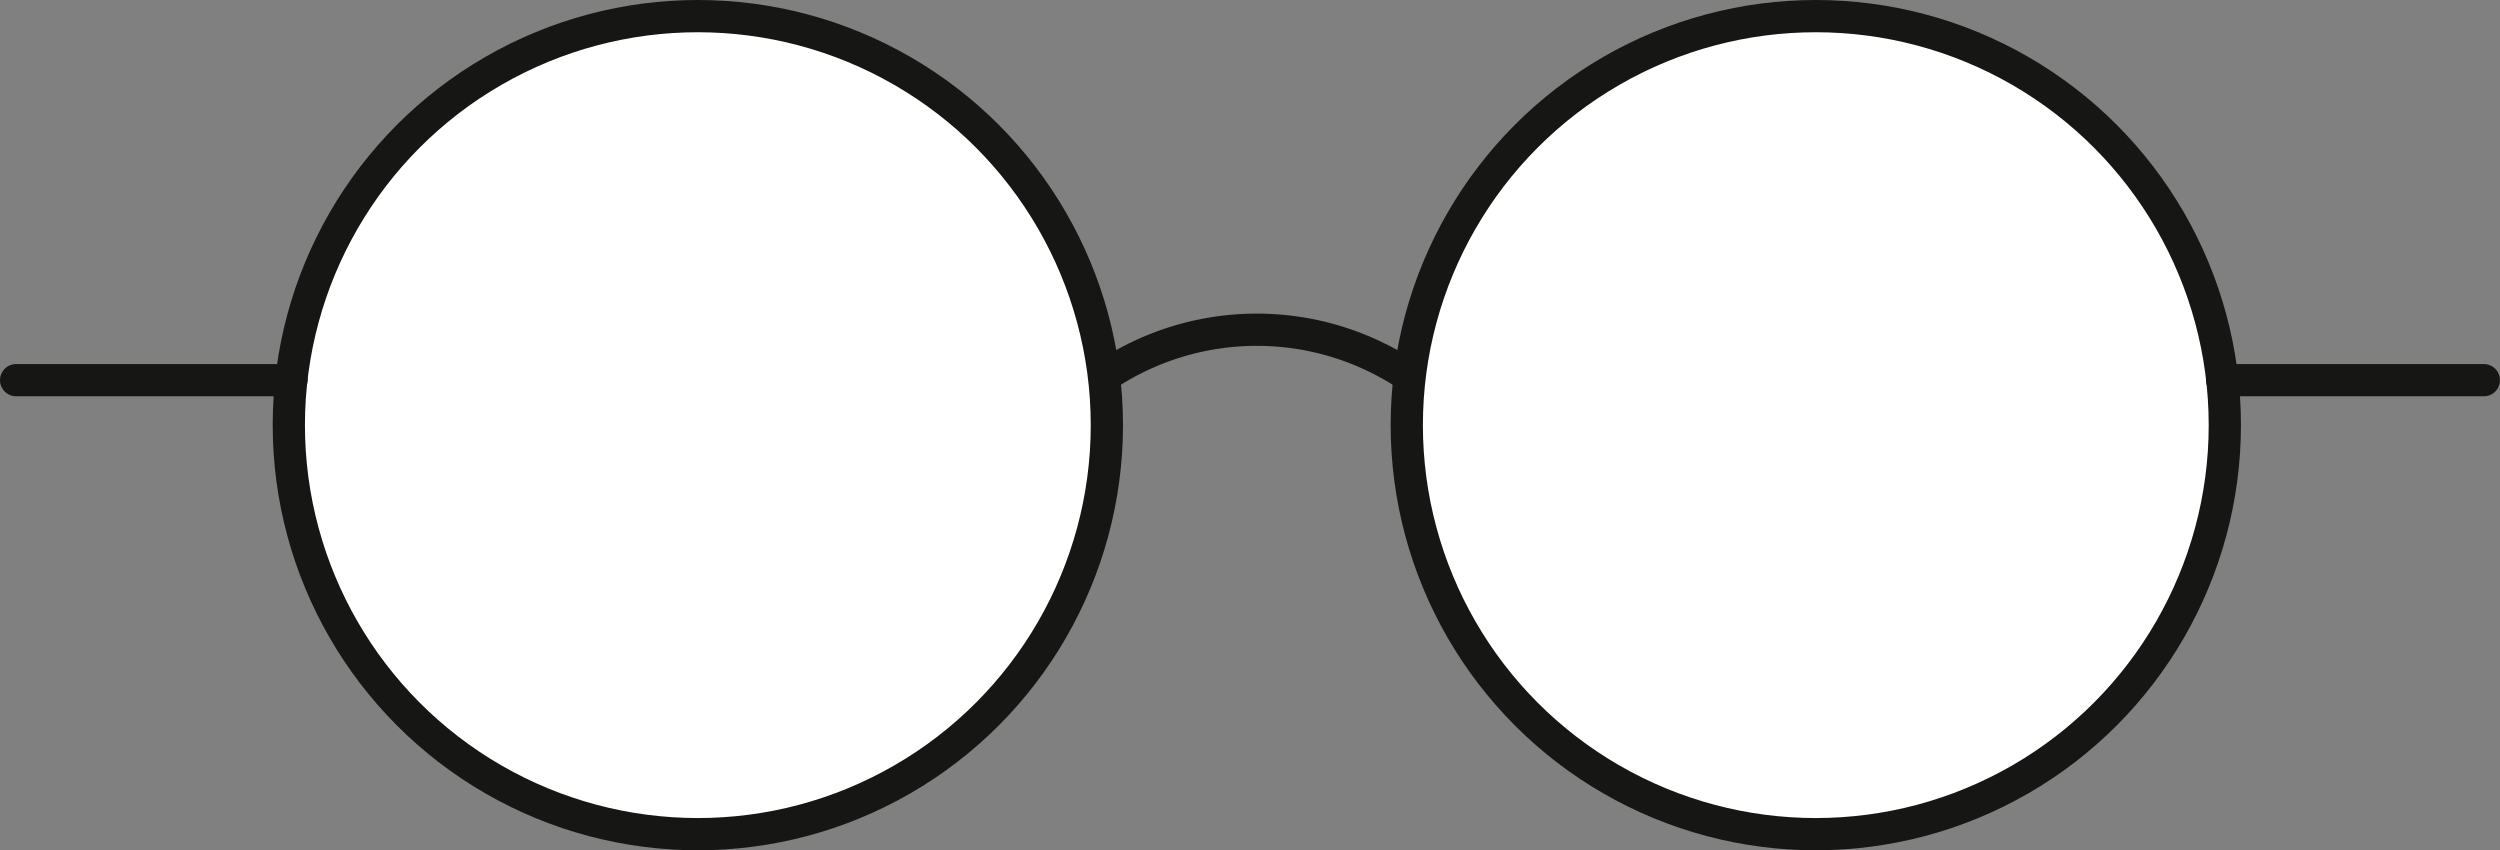 <svg xmlns="http://www.w3.org/2000/svg" width="77.532" height="26.37" viewBox="0 0 77.532 26.37"><rect x="0" y="0" width="77.532" height="26.37" fill="#808080" stroke="none"/><defs><style>.a{fill:#fff;}.a,.b,.c{stroke:#161615;stroke-miterlimit:10;}.b,.c{fill:none;}.c{stroke-linecap:round;}</style></defs><g transform="translate(-11 -61)"><circle class="a" cx="12.685" cy="12.685" r="12.685" transform="translate(19.957 61.5)"/><circle class="a" cx="12.685" cy="12.685" r="12.685" transform="translate(54.628 61.5)"/><path class="b" d="M91.282,85.955a8.461,8.461,0,0,1,9.471-.01" transform="translate(-46.048 -13.275)"/><line class="c" x2="8.115" transform="translate(79.916 72.79)"/><line class="c" x1="8.538" transform="translate(11.5 72.79)"/></g></svg>